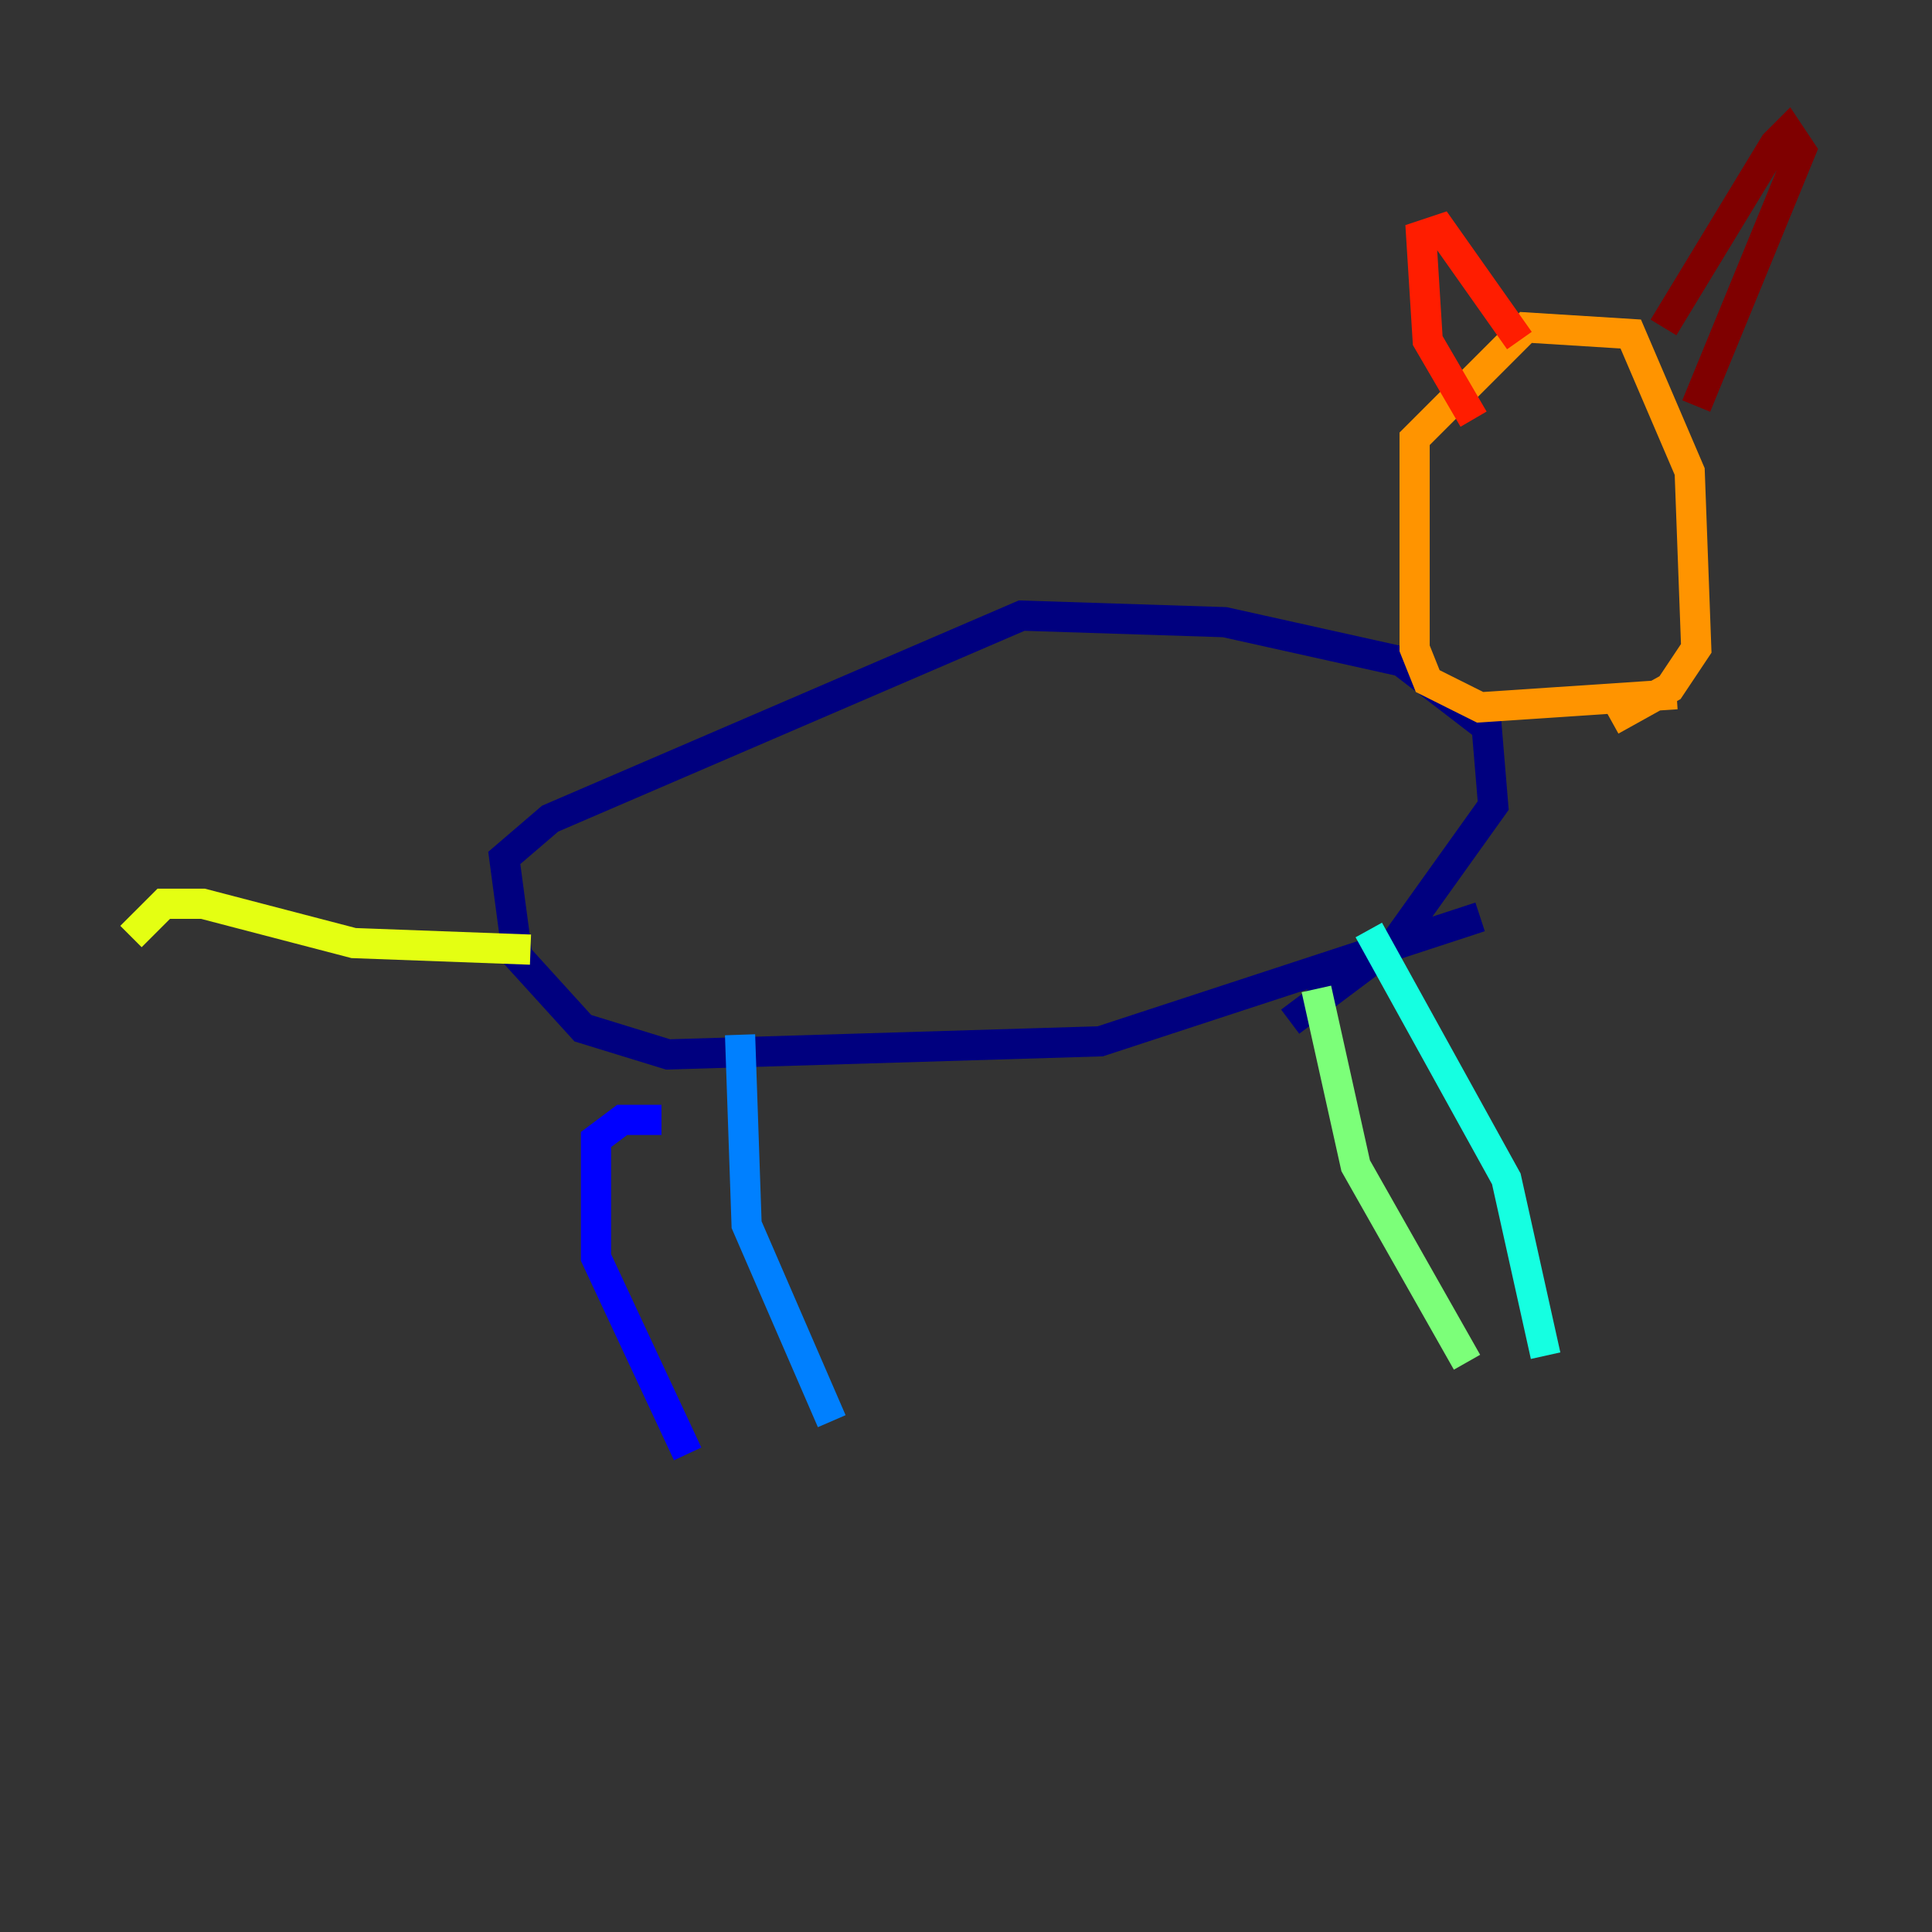 <?xml version="1.0" encoding="utf-8" ?>
<svg baseProfile="tiny" height="128" version="1.2" viewBox="0,0,128,128" width="128" xmlns="http://www.w3.org/2000/svg" xmlns:ev="http://www.w3.org/2001/xml-events" xmlns:xlink="http://www.w3.org/1999/xlink"><rect x="0" y="0" width="128" height="128" fill="#333333" stroke="none"/><defs /><polyline fill="none" points="98.061,60.746 72.895,68.99 44.258,69.858 38.617,68.122 34.278,63.349 33.41,56.841 36.447,54.237 67.688,40.786 81.139,41.22 92.854,43.824 98.495,48.163 98.929,53.37 92.42,62.481 85.478,67.688" stroke="#00007f" stroke-width="2" /><polyline fill="none" points="43.824,74.197 41.22,74.197 39.485,75.498 39.485,83.308 45.559,96.325" stroke="#0000ff" stroke-width="2" /><polyline fill="none" points="49.031,68.556 49.464,81.139 55.105,94.156" stroke="#0080ff" stroke-width="2" /><polyline fill="none" points="90.685,61.614 99.797,78.102 102.4,89.817" stroke="#15ffe1" stroke-width="2" /><polyline fill="none" points="87.214,65.519 89.817,77.234 97.193,90.251" stroke="#7cff79" stroke-width="2" /><polyline fill="none" points="35.146,62.915 23.43,62.481 13.451,59.878 10.848,59.878 8.678,62.047" stroke="#e4ff12" stroke-width="2" /><polyline fill="none" points="111.078,45.993 98.061,46.861 94.59,45.125 93.722,42.956 93.722,29.071 101.098,21.695 108.041,22.129 111.946,31.241 112.38,42.956 110.644,45.559 106.739,47.729" stroke="#ff9400" stroke-width="2" /><polyline fill="none" points="97.627,27.77 94.59,22.563 94.156,15.62 95.458,15.186 100.664,22.563" stroke="#ff1d00" stroke-width="2" /><polyline fill="none" points="110.21,21.695 117.586,9.546 118.454,8.678 119.322,9.98 112.38,26.902" stroke="#7f0000" stroke-width="2" /></svg>